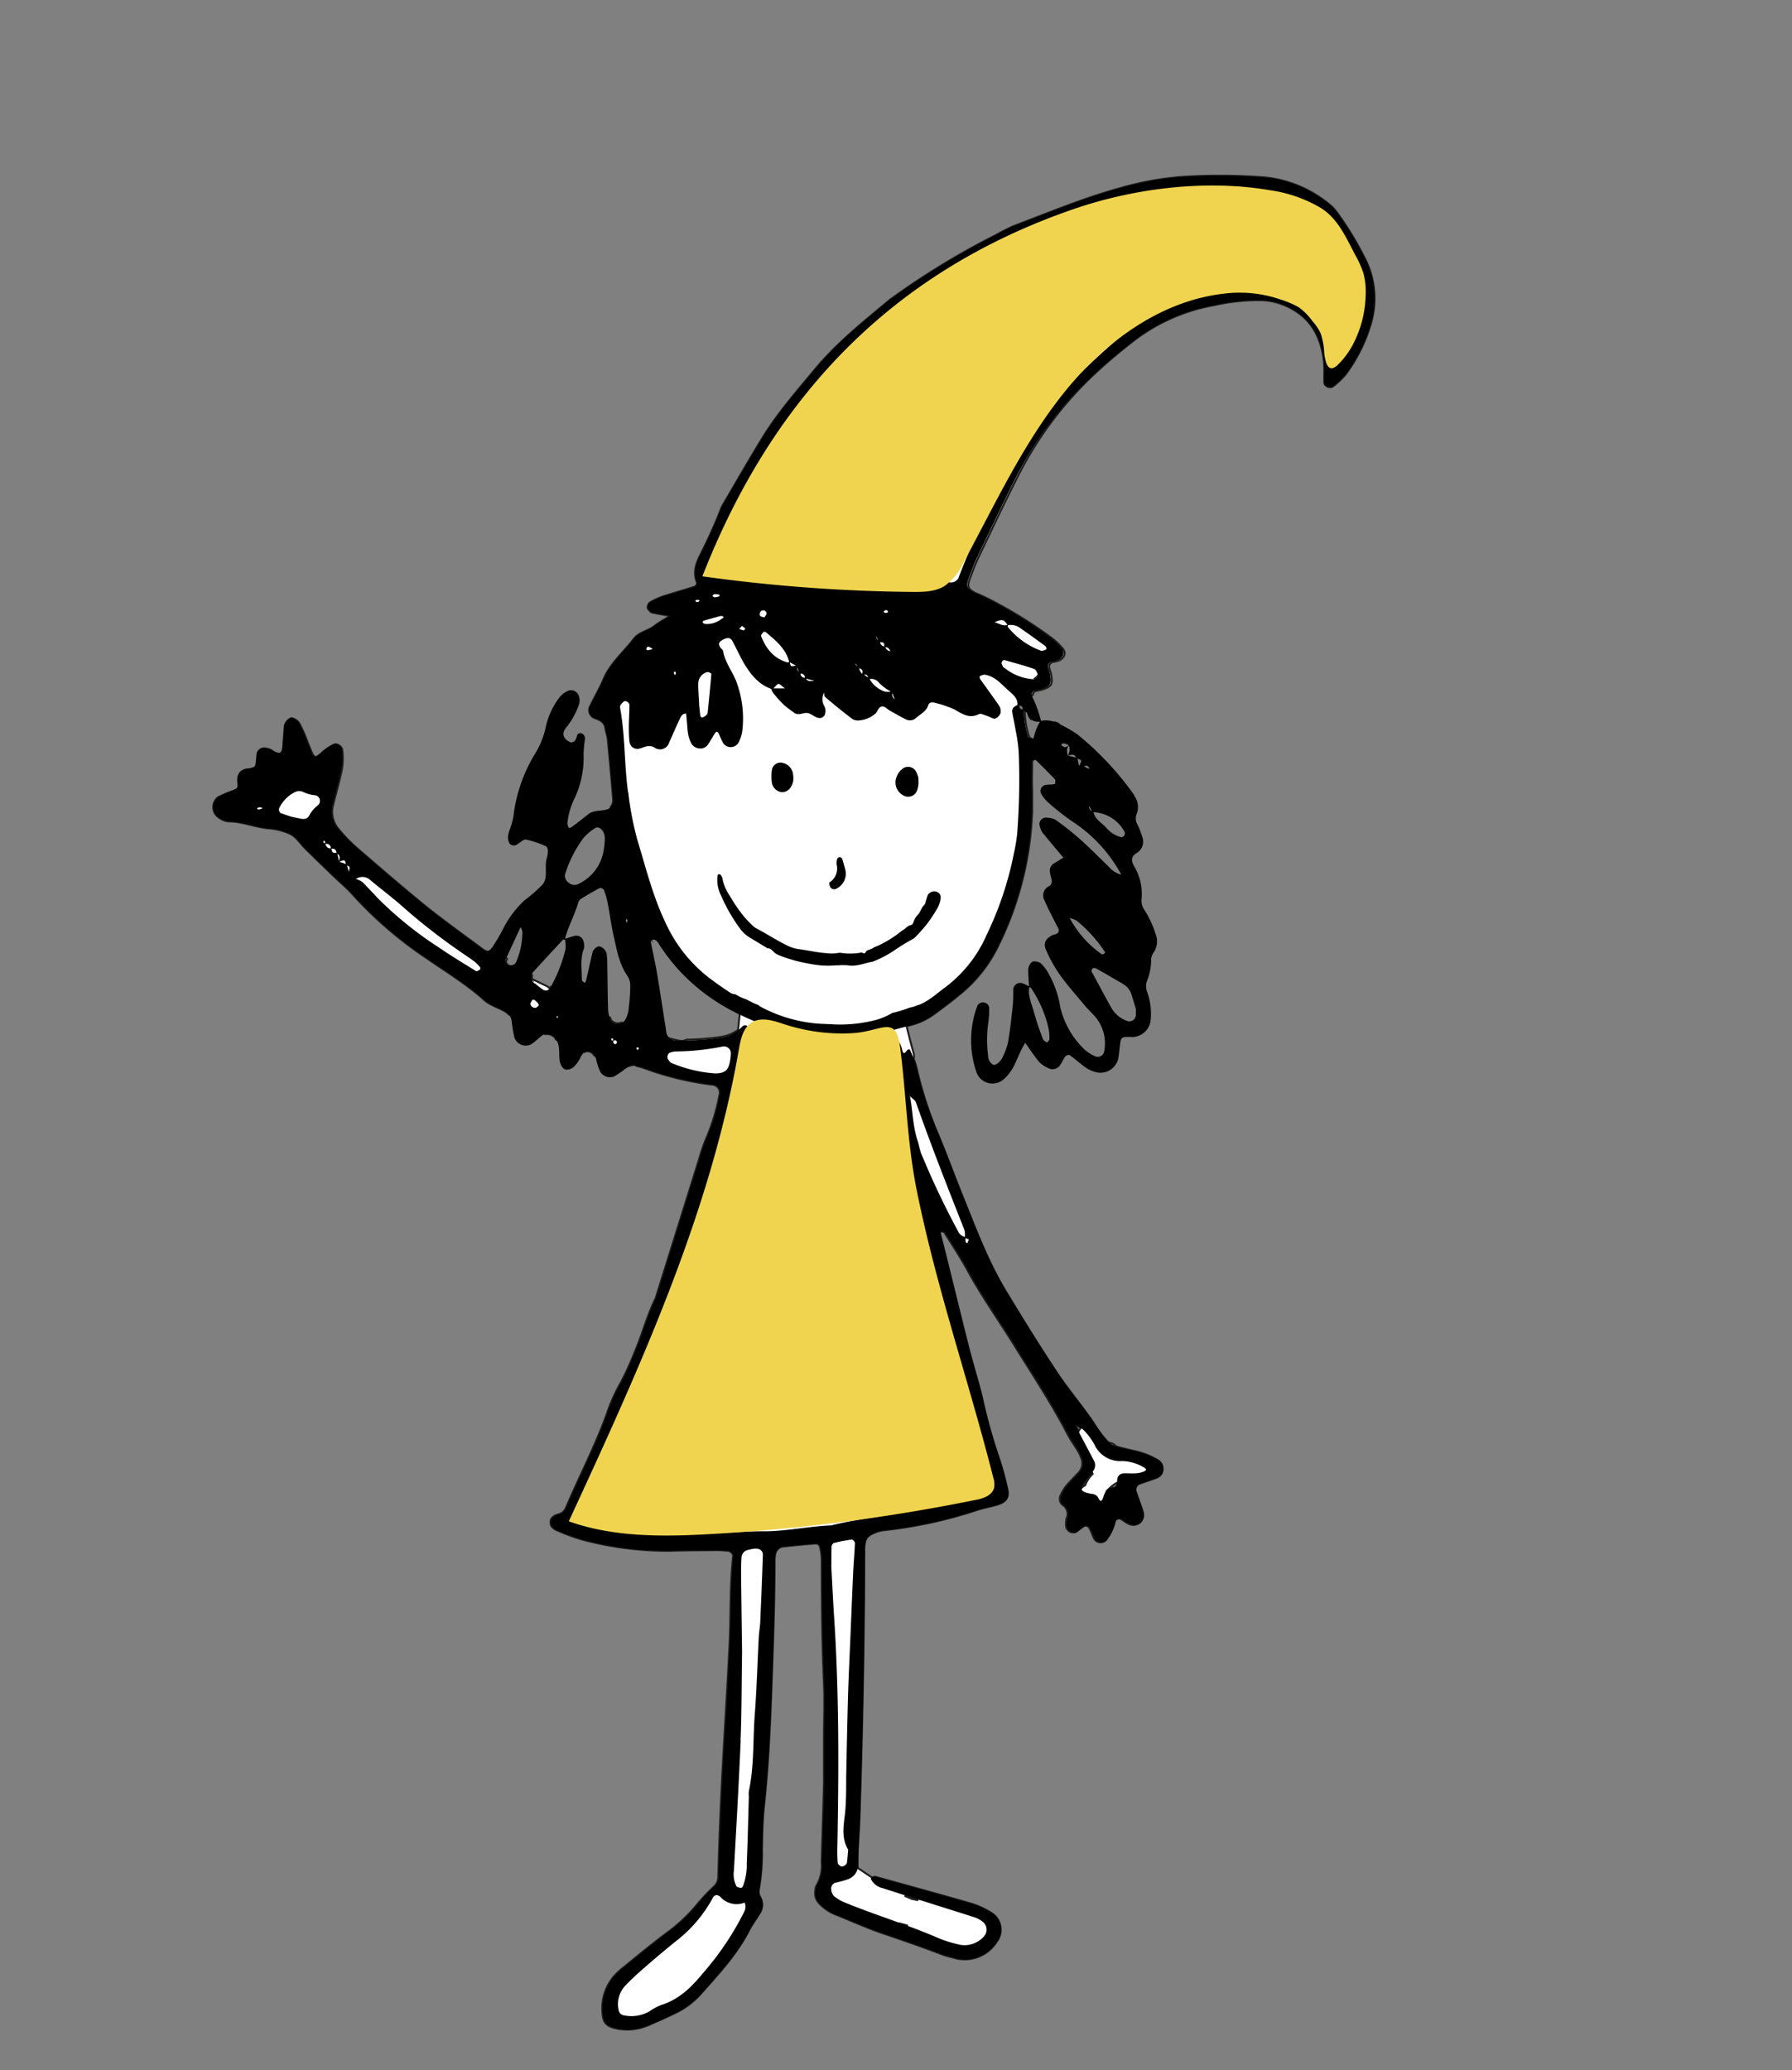 <svg xmlns="http://www.w3.org/2000/svg" viewBox="0 0 328.54 379.59"><rect x="0" y="0" width="328.54" height="379.59" fill="#808080" stroke="none"/><defs><style>.cls-1{isolation:isolate;}.cls-2{fill:#fff;stroke:#1d1d1b;stroke-miterlimit:10;stroke-width:0.35px;}.cls-3{fill:#f0d44f;mix-blend-mode:darken;}</style></defs><g class="cls-1"><g id="Capa_1" data-name="Capa 1"><path class="cls-2" d="M193.54,132.47a3.67,3.67,0,0,1,.57.27l-.17,1.1-.15,0C193.71,133.36,193.63,132.92,193.54,132.47Z"/><path class="cls-2" d="M40.12,149.89a3.67,3.67,0,0,0,1.76.72c2.48,0,4.77,1,7.2,1.26a11.57,11.57,0,0,1,4.22,1.07c1.09.58,1.83,1.8,2.75,2.71,1.62,1.6,3.26,3.18,4.9,4.76,1.28,1.25,2.68,2.39,3.85,3.73a73.12,73.12,0,0,0,13.68,11.71c3.47,2.41,7.09,4.6,10.25,7.44,1.06,1,2.55,1.39,3.82,2.12a2.7,2.7,0,0,1,.69.55c2.28,1.18,4.54,2.44,6.83,3.65a1.89,1.89,0,0,1,1.83.87l0,.09a55.4,55.4,0,0,0,5.24,2.33,1.14,1.14,0,0,1,.89-.1,1.38,1.38,0,0,1,.92.73,28,28,0,0,0,6.38,1.27,2,2,0,0,1,1.39.67c.18,0,.36.06.55.11.47.13.92.3,1.39.46a55.11,55.11,0,0,0,11.83,2.82,1.48,1.48,0,0,1,1.39,2,37.64,37.64,0,0,1-2.23,7.46,31.88,31.88,0,0,0-1.45,4.12q-4,12.8-8,25.6c-1.59,3.22-2.47,6.7-3.89,10a54.42,54.42,0,0,1-2.42,5.32,32.11,32.11,0,0,0-2.44,5.3c-2.14,6.15-5.2,11.9-7.73,17.89a2.08,2.08,0,0,1-1.45,1.14,2.17,2.17,0,0,0-1.19.76,1.55,1.55,0,0,0,0,1.33,2.33,2.33,0,0,0,1.14.84,34.9,34.9,0,0,0,4.58,1.67,60.07,60.07,0,0,0,15.9,2.05c2.93-.09,5.85-.09,8.78-.12.65,0,1.29.07,1.94.11.46,0,1,.53,1,.87-.62,5.34-.4,10.72-.66,16.08-.39,7.95-.9,15.91-1.33,23.86-.19,3.41-.32,6.83-.46,10.24-.12,2.92-.21,5.85-.29,8.78a2.39,2.39,0,0,1-.75,1.71,36,36,0,0,0-3,3.17,30.1,30.1,0,0,1-5.65,5.34c-2.6,1.95-5.1,4-7.63,6.07-.39.31-.77.61-1.12.94a9,9,0,0,0-3.1,7.38c.1,2.18.73,2.78,2.93,3.22a9.78,9.78,0,0,0,5.73-.78c1.65-.7,3.27-1.44,4.88-2.21a14.83,14.83,0,0,0,4.61-3.55c3.24-3.65,6.58-7.22,8.81-11.64.52-1,1.22-1.92,1.81-2.9a2.85,2.85,0,0,0,.1-3.2,2.08,2.08,0,0,1-.14-1.38,38.67,38.67,0,0,0,.54-7.29c.05-2.6.09-5.21.36-7.79.91-8.42,1.22-16.87,1.51-25.32.23-6.66.46-13.33.44-20a7.87,7.87,0,0,1,.12-1,1.73,1.73,0,0,1,1.22-1.35c2.1-.22,4.2-.43,6.31-.59a.86.86,0,0,1,.65.52,10.76,10.76,0,0,1,.34,2.38c0,7.65.07,15.29.41,22.93.14,3.08,0,6.18,0,9.27,0,2.92,0,5.85,0,8.77-.11,4.87-.3,9.75-.42,14.62a7,7,0,0,1-.93,4.2,2.17,2.17,0,0,0-.23.94,2.67,2.67,0,0,0,.62,2.26,8.16,8.16,0,0,0,3.19,2.18c2.87,1.15,5.69,2.43,8.61,3.42,3.69,1.26,7.37,2.52,11,3.92.61.23,1.25.36,1.88.53a6.93,6.93,0,0,0,8-3,3.6,3.6,0,0,0-.95-5.15,15.19,15.19,0,0,0-3.5-1.67c-5.93-1.73-11.88-3.34-17.83-5a.94.94,0,0,0-.46.07l-.18.06-2.63-1.78a2.07,2.07,0,0,0,0-.5c-.05-2.93.26-5.84.35-8.76q.81-24.36.88-48.75a6.81,6.81,0,0,1,.18-1.92,2,2,0,0,1,.87-1.09,6.42,6.42,0,0,1,2.24-.84,82.6,82.6,0,0,0,17.1-3.66c1.22-.42,2.52-.64,3.77-1,1.92-.55,2.46-1.38,2-3.18a53.85,53.85,0,0,0-1.56-5.63,96.53,96.53,0,0,1-3-10.79c-.73-3-1.66-5.95-2.43-8.93-1.13-4.41-2.2-8.84-3.3-13.25-.66-2.68-1.32-5.36-2-8,0-.14.08-.31.13-.46.25.1.62.14.73.33,1.46,2.34,3,4.66,4.3,7.07,2.59,4.71,5.7,9.09,8.53,13.65,3.33,5.38,6.84,10.65,9.75,16.28.51,1,1.21,1.92,1.79,2.89a6.24,6.24,0,0,1,.63,1.3,2.51,2.51,0,0,1-.39,2.73c-.78.82-1.59,1.63-2.32,2.5a7,7,0,0,0-1,1.66,1.41,1.41,0,0,0,.3,1.78,2,2,0,0,1,.75,2.54,4.31,4.31,0,0,0-.07,1.44,1.32,1.32,0,0,0,1.81,1c.54-.35,1-.81,1.57-1.12a.89.89,0,0,1,.81.27c.4.69.64,1.48,1,2.18a1.38,1.38,0,0,0,2.09.19,8.44,8.44,0,0,0,1.66-3.48.79.79,0,0,1,1.2-.34c.43.23.79.57,1.23.77a1.9,1.9,0,0,0,2.25-.27,1.88,1.88,0,0,0,.45-1.81c-.37-1.24-.84-2.45-1.27-3.68a1.18,1.18,0,0,1,.69-1.56c1.07-.37,2.15-.72,3.2-1.12a1.64,1.64,0,0,0,1-1.56,1.78,1.78,0,0,0-.88-1.62,14.56,14.56,0,0,0-4.54-1.73c-1.48-.36-2.44-.57-3.16-.81a1.7,1.7,0,0,0-1.3-.66,17.49,17.49,0,0,1-2.73-3.57c-2.19-3.23-4.75-6.2-6.89-9.45-3.23-4.88-6.31-9.86-9.33-14.87-3.28-5.45-5.49-11.41-7.86-17.29-1.64-4.07-3.13-8.2-4.85-12.24A71.4,71.4,0,0,1,168,195.61a11.65,11.65,0,0,0-.49-1.48,2,2,0,0,0,0-1q-.7-2.49-1.29-5l.67-.17a12.38,12.38,0,0,0,4.39-2.06c1.83-1.35,3.67-2.71,5.38-4.19a25.78,25.78,0,0,0,6.44-8.49,60.4,60.4,0,0,0,6.14-24.44c0-.44,0-.87,0-1.31,0-.84,0-1.68,0-2.53-.07-1.78,0-3.56,0-5.34,0-.11.18-.28.31-.33a.85.85,0,0,1,0-.17c-.21-1.23-.35-2.47-.45-3.7-.18-.06-.35-.14-.4-.26a14.46,14.46,0,0,1-.82-4.88c.26.15.61.27.64.45a2.23,2.23,0,0,0,.29.78q-.07-1.24-.18-2.49a1.66,1.66,0,0,1,.74-1.62.77.77,0,0,1,.56-.68c.31-.08.64-.12.95-.21,2-.57,2.22-1.05,1.75-3.2a6.2,6.2,0,0,1-.28-.93.88.88,0,0,1,.79-1,6,6,0,0,0,.95-.23c1.11-.47,1.43-1.49.69-2.29a13.79,13.79,0,0,0-1.74-1.68,80.66,80.66,0,0,0-12-7.43c-.72-.37-1.47-.68-2.2-1-1.39-.7-1.59-1.22-1-2.72.46-1.22.89-2.45,1.45-3.62,2.39-5,4.74-10,7.24-14.92A66.85,66.85,0,0,1,200,69.17q3.34-3.18,6.95-6a34,34,0,0,1,15.77-7.24,37,37,0,0,1,8.7-.89,12.39,12.39,0,0,1,6,1.92c3.48,2.19,4.88,5.53,5.3,9.4.14,1.28,0,2.59.08,3.88,0,.24.35.55.6.66a1.11,1.11,0,0,0,.9,0,14,14,0,0,0,2.46-2.33A29.36,29.36,0,0,0,251.43,59,16.18,16.18,0,0,0,250.54,48a59.35,59.35,0,0,0-5.24-8.78,8.36,8.36,0,0,0-2-2.07,22,22,0,0,0-11.61-4.64,108.85,108.85,0,0,0-15.11-.07,56.45,56.45,0,0,0-11,2c-6.76,1.84-13.2,4.54-19.71,7A33.41,33.41,0,0,0,182.78,43a141.52,141.52,0,0,0-19.16,11.63c-.13.1-.28.18-.4.28-4.87,4.06-9.83,8-13.9,12.93-3.32,4-6.76,7.93-9.49,12.38-2.47,4-4.8,8.11-7.19,12.17a5.92,5.92,0,0,0-.44.87c-1.11,2.88-2.4,5.69-3.79,8.45-.81,1.58-1.4,3.29-.62,5.13a.81.81,0,0,1-.37.71c-2,.65-4,1.2-6,1.85a15,15,0,0,0-2.17,1c-.42.23-.66,1-.42,1.25s.41.58.67.64c1,.24,2.11.4,3.38.63-1.16.72-2.15,1.26-3,1.93-1.17.87-2.74,1.06-3.69,2.3-1.87,2.45-4.3,4.45-5.54,7.39-.69,1.64-1.61,3.18-2.38,4.79a1.57,1.57,0,0,0,.87,2.37c1,.35,1.73.77,1.87,1.91.07.65.35,1.27.41,1.91.36,3.72.69,7.44,1,11.17a1.84,1.84,0,0,1-.46,1.28c.44,1.91.86,3.82,1.32,5.72,1.53,6.32,3.2,12.69,6.17,18.5q0-.09.09-.09a1.38,1.38,0,0,1,.79.14,2.48,2.48,0,0,1,.61.75,35.17,35.17,0,0,0,14.69,12.84l-.32,3a7.11,7.11,0,0,1-3.44,1.33,48,48,0,0,1-6,.46,2,2,0,0,1-1.4.18,64.85,64.85,0,0,1-10.54-3.32,1.5,1.5,0,0,1-2-.66l-.06-.23A95.48,95.48,0,0,1,101,181s0,.09-.08.14a.45.45,0,0,1-.1.14,1.89,1.89,0,0,0-.69-.53l-2.56-1.24a1.48,1.48,0,0,1,0-.69c-1-.66-2-1.34-3-2a1.22,1.22,0,0,1-1.07.29c-.44-.06-.86-.65-.69-1l.15-.32c-.92-.59-1.83-1.21-2.72-1.86-.4.65-.93.72-1.63.2-3.39-2.52-6.85-5-10.13-7.6-4.3-3.48-8.48-7.1-12.66-10.71a29.34,29.34,0,0,1-3.75-3.81,4.79,4.79,0,0,1-1.07-4.1c.44-1.9,1-3.78,1.43-5.68a11.74,11.74,0,0,0,.31-4.83c-.09-.54-1-1.14-1.49-.88a9.61,9.61,0,0,0-2,1.3c-1.48,1.37-1.61,1.37-2.4-.6-.36-.91-.7-1.82-1.07-2.72-.26-.6-.55-1.18-.84-1.76a2.18,2.18,0,0,0-1.52-1.07,2.12,2.12,0,0,0-1.21,1.4c-.11,1.29-.19,2.59-.3,3.88s-.57,1.45-1.54,1c-.29-.13-.53-.38-.83-.5a4.17,4.17,0,0,0-.94-.23,1.27,1.27,0,0,0-1.4,1c-.09.48-.08,1-.14,1.45-.11,1-.2,1.08-1.06,1.3-.32.07-.66.06-1,.15-1,.31-1.43,1-1.34,2.22s.09,1.27-.9,1.68A21,21,0,0,0,40,146.17,2.28,2.28,0,0,0,40.12,149.89Zm149.52-25.42a3.44,3.44,0,0,0,.71-.66C190.43,124.08,190,124.37,189.64,124.47Zm-2.9,4.79c.68-.08.93.28.91.91C187,130.26,186.74,129.87,186.74,129.26Zm16.61,143.68c.16-.15.3-.3.36-.34a7.13,7.13,0,0,1,1.16-.78c0,.51-.14.92-.86,1A1.73,1.73,0,0,0,203.35,272.94Zm-4.07-1.76c.31-.4.65-.77.95-1.17l.09.25a5.29,5.29,0,0,0-1.36,2.07,1.78,1.78,0,0,0-.59.41A3.88,3.88,0,0,1,199.28,271.18Zm-2.18-10c.35.21.75.38,1.1.59a2.29,2.29,0,0,0-.45.62Zm-30,86.95-1.27-.54,2.55.81C168,348.33,167.52,348.24,167.1,348.14Zm-2.3,4.49,1.5.4v.15Z"/><path d="M40.12,149.89a3.67,3.67,0,0,0,1.76.72c2.48,0,4.77,1,7.2,1.26a11.57,11.57,0,0,1,4.22,1.07c1.09.58,1.83,1.8,2.75,2.71,1.62,1.6,3.26,3.18,4.9,4.76,1.28,1.25,2.68,2.39,3.85,3.73a73.12,73.12,0,0,0,13.68,11.71c3.47,2.41,7.09,4.6,10.25,7.44,1.06,1,2.55,1.39,3.82,2.12a2.44,2.44,0,0,1,1.28,1.94,23.07,23.07,0,0,0,.48,2.88,2.19,2.19,0,0,0,3.19,1.17c.67-.45,1.24-1.05,1.88-1.54a1.86,1.86,0,0,1,2.52.62,4.06,4.06,0,0,1,.54,1.34c.12.8.07,1.62.14,2.43.08,1,.67,1.86,1.27,1.87a2,2,0,0,0,1.65-.83,5.67,5.67,0,0,0,.82-1.2c.36-.78.79-1.53,1.76-1.29s1.12,1.06,1.32,1.87a9.83,9.83,0,0,0,.64,1.82,2.07,2.07,0,0,0,2.53.88,14.2,14.2,0,0,0,2-1.35,2.87,2.87,0,0,1,2.76-.44c.47.13.92.3,1.39.46a55.11,55.11,0,0,0,11.83,2.82,1.48,1.48,0,0,1,1.39,2,37.84,37.84,0,0,1-2.23,7.46,31.88,31.88,0,0,0-1.45,4.12q-4,12.8-8,25.6c-1.59,3.22-2.47,6.7-3.89,10a54.42,54.42,0,0,1-2.42,5.32,32.11,32.11,0,0,0-2.44,5.3c-2.14,6.15-5.2,11.9-7.73,17.89a2.08,2.08,0,0,1-1.45,1.14,2.17,2.17,0,0,0-1.19.76,1.55,1.55,0,0,0,0,1.33,2.33,2.33,0,0,0,1.14.84,34.9,34.9,0,0,0,4.58,1.67,60.07,60.07,0,0,0,15.9,2.05c2.93-.09,5.85-.09,8.78-.12.65,0,1.29.07,1.94.11.46,0,1,.53,1,.87-.62,5.34-.4,10.72-.66,16.08-.39,7.95-.9,15.91-1.33,23.86-.19,3.41-.32,6.83-.46,10.24-.12,2.93-.21,5.85-.29,8.78a2.39,2.39,0,0,1-.75,1.71,36,36,0,0,0-3,3.17,30.1,30.1,0,0,1-5.65,5.34c-2.6,1.95-5.1,4-7.63,6.07-.38.31-.77.61-1.12.94a9,9,0,0,0-3.1,7.38c.1,2.18.73,2.78,2.93,3.22a9.78,9.78,0,0,0,5.73-.78q2.46-1,4.88-2.21a14.83,14.83,0,0,0,4.61-3.55c3.24-3.65,6.58-7.22,8.81-11.64.52-1,1.22-1.92,1.81-2.9a2.85,2.85,0,0,0,.1-3.2,2.08,2.08,0,0,1-.14-1.38,38.67,38.67,0,0,0,.54-7.29c.05-2.6.09-5.21.36-7.79.91-8.42,1.22-16.87,1.51-25.32.23-6.66.46-13.33.44-20a7.87,7.87,0,0,1,.12-1,1.73,1.73,0,0,1,1.22-1.35c2.1-.22,4.2-.43,6.31-.59a.86.86,0,0,1,.65.52,10.76,10.76,0,0,1,.34,2.38c0,7.65.07,15.29.41,22.93.14,3.08,0,6.18,0,9.27,0,2.92,0,5.85,0,8.77-.11,4.87-.3,9.75-.42,14.62a7,7,0,0,1-.93,4.2,2.17,2.17,0,0,0-.23.94,2.67,2.67,0,0,0,.62,2.26,8.16,8.16,0,0,0,3.19,2.18c2.87,1.15,5.69,2.43,8.61,3.42,3.69,1.26,7.37,2.52,11,3.92.61.23,1.25.36,1.88.53a6.93,6.93,0,0,0,8-3,3.6,3.6,0,0,0-.95-5.15,15.19,15.19,0,0,0-3.5-1.67c-5.93-1.73-11.88-3.34-17.83-5a.94.94,0,0,0-.46.07c-.16.05-.37.1-.43.21s.1.29.17.43a3.17,3.17,0,0,0,2,1.37c3.7,1.2,7.42,2.37,11.13,3.54,2,.64,4,1.25,6,1.91a5.65,5.65,0,0,1,1.24.74,1.84,1.84,0,0,1,.23,2.6,4.71,4.71,0,0,1-4.86,1.49,23.57,23.57,0,0,1-3.25-1c-5.66-2.49-11.59-4.26-17.3-6.59a8.32,8.32,0,0,1-2.11-1.21,2,2,0,0,1-.53-1.29,1.1,1.1,0,0,1,.7-1.16,22.23,22.23,0,0,0,2.33-.65,2.82,2.82,0,0,0,1.92-2.6c-.05-2.93.26-5.84.35-8.76q.81-24.36.88-48.75a6.81,6.81,0,0,1,.18-1.92,2,2,0,0,1,.87-1.09,6.42,6.42,0,0,1,2.24-.84,82.6,82.6,0,0,0,17.1-3.66c1.22-.42,2.52-.64,3.77-1,1.92-.55,2.46-1.38,2-3.18a53.85,53.85,0,0,0-1.56-5.63,96.53,96.53,0,0,1-3-10.79c-.73-3-1.66-5.95-2.43-8.93-1.13-4.41-2.2-8.84-3.3-13.25-.66-2.68-1.32-5.36-2-8,0-.14.08-.31.13-.46.25.1.62.14.73.33,1.46,2.34,3,4.66,4.3,7.07,2.59,4.71,5.7,9.09,8.53,13.65,3.33,5.37,6.84,10.65,9.75,16.28.51,1,1.21,1.92,1.79,2.89a6.24,6.24,0,0,1,.63,1.3,2.51,2.51,0,0,1-.39,2.73c-.78.82-1.59,1.63-2.32,2.5a7,7,0,0,0-1,1.66,1.41,1.41,0,0,0,.3,1.78,2,2,0,0,1,.75,2.54,4.31,4.31,0,0,0-.07,1.44,1.32,1.32,0,0,0,1.81,1c.54-.35,1-.81,1.57-1.12a.89.89,0,0,1,.81.27c.4.69.64,1.48,1,2.18a1.38,1.38,0,0,0,2.09.19,8.32,8.32,0,0,0,1.66-3.48.79.79,0,0,1,1.2-.34c.42.23.79.57,1.23.77a1.9,1.9,0,0,0,2.25-.27,1.88,1.88,0,0,0,.45-1.81c-.37-1.24-.84-2.45-1.27-3.67a1.19,1.19,0,0,1,.69-1.57c1.07-.37,2.15-.72,3.2-1.12a1.64,1.64,0,0,0,1-1.56,1.78,1.78,0,0,0-.88-1.62,14.56,14.56,0,0,0-4.54-1.73c-4.8-1.18-4.23-.71-7.19-5.05-2.19-3.22-4.75-6.19-6.89-9.44-3.23-4.88-6.31-9.86-9.33-14.87-3.28-5.45-5.5-11.41-7.86-17.29-1.64-4.07-3.13-8.2-4.85-12.24A71.4,71.4,0,0,1,168,195.61a24.71,24.71,0,0,0-1.18-3.17.54.54,0,0,0-.36,0c-.37.22-.75,1.33-1.08,0a4.49,4.49,0,0,0-.51-1.35,1,1,0,0,0-.79-.39,1,1,0,0,0-.67.56,3.2,3.2,0,0,0-.17,1c-.23,1.42.52,2.91-.31,4.29-1.23.39-2.45.81-3.69,1.18-2.33.7-4.68,1.34-7,2.07a24.2,24.2,0,0,1-10.59,1c-1.77-.24-3.55-.4-5.32-.63-.55-.07-.92-.81-.81-1.45.45-2.72,1.11-5.39,1.8-8.06a7.23,7.23,0,0,0,.22-1.91c0-.23-.36-.48-.6-.67a.63.63,0,0,0-.47-.08.74.74,0,0,0-.4.23,6.61,6.61,0,0,1-4.25,2.08,49.41,49.41,0,0,1-7.78.47,1.83,1.83,0,0,1-1.91-1.8c-.57-3.53-1.09-7.07-1.68-10.59-.33-1.91-.77-3.8-1.14-5.71,0-.13.11-.42.18-.42a1.38,1.38,0,0,1,.79.14,2.67,2.67,0,0,1,.62.75c4.63,7.33,11.39,11.88,19.36,14.86a40.28,40.28,0,0,0,5.05,1.76,30.38,30.38,0,0,0,14,.25c2.53-.6,5-1.33,7.55-2a12.38,12.38,0,0,0,4.39-2.06c1.83-1.35,3.67-2.71,5.38-4.19a25.78,25.78,0,0,0,6.44-8.49A59.45,59.45,0,0,0,189.16,145c-.07-1.78,0-3.56,0-5.34,0-.11.18-.28.31-.33a.58.58,0,0,1,.47.06c1.16,1.14,2.31,2.28,3.43,3.45.15.16.11.53.09.8,0,.07-.27.16-.43.18-.48.05-1,0-1.44.11a1.18,1.18,0,0,0-.77,1.51,7.13,7.13,0,0,0,1.17,1.53,45.31,45.31,0,0,0,4.58,3.63,26.67,26.67,0,0,1,9,9.77,4.5,4.5,0,0,1-2.37-1.54c-1.74-1.67-3.43-3.4-5.23-5a50.79,50.79,0,0,0-4.55-3.58,4,4,0,0,0-1.84-.34,1.21,1.21,0,0,0-1,1.35,4.15,4.15,0,0,0,.51,1.34c1.26,1.58,2.58,3.11,3.87,4.65l-1.64,1a1.54,1.54,0,0,0-.83,1.61c.05.48.21.94.29,1.42a1,1,0,0,1-.47,1.21,1.85,1.85,0,0,0-.86,2.5c.76,1.78,1.7,3.49,2.56,5.23.23.46.08.84-.48,1.09-.15.06-.33,0-.47.11-1.35.6-1.8,1.51-1.34,2.61a25.1,25.1,0,0,0,3.15,5.46c1.27,1.68,2.68,3.26,4,4.86.63.74,1.35,1.41,2,2.16a7.59,7.59,0,0,1,1.54,6.4,1.22,1.22,0,0,1-1.5.82,7.68,7.68,0,0,1-2-1.24,15.57,15.57,0,0,1-4.53-7.88,18.08,18.08,0,0,0-2.55-6.79,9.67,9.67,0,0,0-.92-1.11c-.34-.39-1.5-.62-1.79-.28a2.31,2.31,0,0,0-.61,1.24c0,1.07.09,2.13.15,3.2a6.65,6.65,0,0,0-1.17-.57,1.27,1.27,0,0,0-1.72,1.12c0,1,0,2-.09,2.93-.24,2.26-.49,4.52-.87,6.76a12.16,12.16,0,0,1-1,2.73c-.38.88-1.35,1.59-1.76,1.36a1.89,1.89,0,0,1-.89-1.64,22,22,0,0,1,0-5.84,16.5,16.5,0,0,0,.19-2.9,1.05,1.05,0,0,0-.9-1,1.15,1.15,0,0,0-1.24.53,17.93,17.93,0,0,0-.13,12.4,3.11,3.11,0,0,0,4.88,1.18A8,8,0,0,0,186,195.2c.36-.73.68-1.47,1-2.2s.6-1.15.95-1.81c.91,1.26,1.69,2.46,2.59,3.55a5.28,5.28,0,0,0,1.6,1.07,1.67,1.67,0,0,0,2.17-.45c.37-.53.62-1.15,1-1.66.15-.19.65-.36.79-.26,1.05.76,2,1.63,3.07,2.38a5.82,5.82,0,0,0,1.77.76,3.35,3.35,0,0,0,4.08-2.5c.2-1.12.25-2.26.45-3.38a.89.89,0,0,1,.64-.56,9.92,9.92,0,0,1,1.44,0,3.47,3.47,0,0,0,3.43-3.43,11.7,11.7,0,0,0-.65-4.8,3.06,3.06,0,0,1-.11-1.88,10.62,10.62,0,0,0,.83-4.27,2.93,2.93,0,0,1,.58-1.31,3.7,3.7,0,0,0,.2-3.3,17.86,17.86,0,0,0-2.07-4.4,2.93,2.93,0,0,1-.48-1.81,9.81,9.81,0,0,0-1.34-6.09c-.52-.93-.69-1.76.46-2.45a2.43,2.43,0,0,0,1-3,13.75,13.75,0,0,0-.88-2.26,2.13,2.13,0,0,1-.14-1.87,3.5,3.5,0,0,0-.35-3.26,2.22,2.22,0,0,0-.23-.43,55.17,55.17,0,0,0-10.36-11,27.86,27.86,0,0,0-3.38-1.92,5,5,0,0,0-3.21-.5,22.35,22.35,0,0,0-1.58-4.39.76.76,0,0,1,.46-1.13c.31-.08.64-.12.95-.21,2-.57,2.22-1.05,1.75-3.2a6.58,6.58,0,0,1-.28-.93.88.88,0,0,1,.79-1,6,6,0,0,0,.95-.23c1.11-.47,1.43-1.49.69-2.29a13.79,13.79,0,0,0-1.74-1.68,80.66,80.66,0,0,0-12-7.43c-.72-.37-1.47-.68-2.2-1-1.39-.7-1.59-1.22-1-2.72.46-1.22.89-2.45,1.45-3.62,2.39-5,4.74-10,7.24-14.92A66.7,66.7,0,0,1,200,69.17q3.34-3.18,6.95-6a34,34,0,0,1,15.77-7.24,37,37,0,0,1,8.7-.89,12.39,12.39,0,0,1,6,1.92c3.48,2.19,4.88,5.53,5.3,9.4.14,1.28,0,2.59.08,3.88,0,.24.35.55.6.66a1.08,1.08,0,0,0,.9,0,14,14,0,0,0,2.46-2.33A29.36,29.36,0,0,0,251.43,59,16.18,16.18,0,0,0,250.54,48a59.35,59.35,0,0,0-5.24-8.78,8.36,8.36,0,0,0-2-2.07,22,22,0,0,0-11.61-4.64,108.85,108.85,0,0,0-15.11-.07,56.45,56.45,0,0,0-11,2c-6.76,1.84-13.2,4.54-19.71,7A33.41,33.41,0,0,0,182.78,43a141.52,141.52,0,0,0-19.16,11.63c-.13.1-.28.18-.4.28-4.87,4.06-9.83,8-13.9,12.93-3.32,4-6.76,7.93-9.49,12.38-2.47,4-4.8,8.11-7.19,12.17a5.92,5.92,0,0,0-.44.87c-1.11,2.88-2.4,5.69-3.79,8.45-.81,1.58-1.4,3.29-.62,5.13a.81.81,0,0,1-.37.71c-2,.65-4,1.2-6,1.85a15,15,0,0,0-2.17,1c-.42.23-.66,1-.42,1.25s.41.58.67.64c1,.24,2.11.4,3.38.63-1.16.72-2.15,1.26-3,1.93-1.17.87-2.74,1.06-3.69,2.3-1.87,2.45-4.3,4.45-5.54,7.39-.69,1.64-1.61,3.18-2.38,4.79a1.57,1.57,0,0,0,.87,2.37c1,.35,1.72.77,1.87,1.91.07.65.35,1.27.41,1.91.36,3.72.69,7.44,1,11.17a1.8,1.8,0,0,1-.86,1.61c-1.2.51-2.62.12-3.73,1s-2,1.59-3.07,2.37a1.17,1.17,0,0,1-.44.15,1.89,1.89,0,0,1-.3-.87,13.66,13.66,0,0,1,1.35-4.65,17.4,17.4,0,0,0,1.62-8,23.53,23.53,0,0,1,.27-2.89,1,1,0,0,0-.82-1,.64.64,0,0,0-.68.57,1.94,1.94,0,0,1-.4.87.93.93,0,0,1-.81.24c-1.32-.64-1.61-1.57-.78-2.65a13.87,13.87,0,0,0,2.36-4.23,2.45,2.45,0,0,0-.12-1.88,1.53,1.53,0,0,0-1.64-.75,3.91,3.91,0,0,0-1.91,1.44,13.59,13.59,0,0,0-2.4,5.29,15.38,15.38,0,0,1-2,4.94,28.48,28.48,0,0,0-3.93,11.41,13.86,13.86,0,0,1-.63,2.33,5.58,5.58,0,0,0-.37,1.4,2.21,2.21,0,0,0,.36,1.35,1.05,1.05,0,0,0,1.32.08c.56-.31,1.18-1,1.67-.88a18.59,18.59,0,0,1,3.6,1.21c.21.09.37.54.37.82a5,5,0,0,1-.22,1.44c-.46,1.56.3,3.4-.73,4.74a29.69,29.69,0,0,1-3.29,2.89,18.15,18.15,0,0,0-4.06,5.44,35.51,35.51,0,0,1-2,3.36c-.4.65-.93.72-1.63.2-3.39-2.52-6.85-5-10.13-7.6-4.3-3.48-8.48-7.1-12.66-10.71a29.34,29.34,0,0,1-3.75-3.81,4.75,4.75,0,0,1-1.06-4.1c.43-1.9,1-3.78,1.42-5.68a11.74,11.74,0,0,0,.31-4.83c-.09-.54-1-1.14-1.49-.88a9.61,9.61,0,0,0-2,1.3c-1.48,1.37-1.61,1.37-2.4-.6-.36-.91-.7-1.82-1.07-2.72-.26-.6-.55-1.18-.84-1.76a2.18,2.18,0,0,0-1.52-1.07,2.12,2.12,0,0,0-1.21,1.4c-.11,1.29-.19,2.59-.3,3.88s-.57,1.45-1.54,1c-.29-.13-.53-.38-.83-.5a4.17,4.17,0,0,0-.94-.23,1.27,1.27,0,0,0-1.4,1c-.09.48-.08,1-.14,1.45-.11,1-.2,1.08-1.06,1.3-.32.07-.66.06-1,.15-1,.31-1.43,1-1.34,2.22s.09,1.27-.9,1.68A21,21,0,0,0,40,146.17,2.28,2.28,0,0,0,40.12,149.89ZM192.4,190.52c0,.22-.28.43-.43.64-.25-.19-.64-.34-.73-.59a49.09,49.09,0,0,1-1.68-5c-.38-1.49-1.16-2.94-.85-4.56.13,0,.28.08.33.16a21.86,21.86,0,0,1,3.21,7.45A9.46,9.46,0,0,1,192.4,190.52Zm10-15.65c-.11.07-.34.14-.43.08a19.16,19.16,0,0,1-5.85-6.62,4.29,4.29,0,0,1,1.3.5,25.23,25.23,0,0,1,5.15,5.71C202.63,174.59,202.53,174.81,202.43,174.87Zm3.48,5.54a3.25,3.25,0,0,1,1.52,1.82c.35,1.07.67,2.15.85,2.75,0,.68,0,.84,0,1a1.2,1.2,0,0,1-1.6,1.21,5.36,5.36,0,0,1-2.92-2.45c-1.19-2.11-2.32-4.26-3.48-6.39-.2-.36-.19-.64.18-.83a.56.56,0,0,1,.44,0C202.58,178.46,204.24,179.45,205.91,180.41Zm-5.44-31.51a6.89,6.89,0,0,1,5.71,3.57.72.72,0,0,1,.07.48.77.77,0,0,1-.24.38.56.56,0,0,1-.38.18,5.33,5.33,0,0,1-2.82-1.79C202,150.86,200.76,150.24,200.47,148.9Zm-.81-1.2.57,1A.89.89,0,0,1,199.66,147.7Zm-.88-7.16a.68.68,0,0,1,.47-.15c.22,0,.38.32.57.5a1.13,1.13,0,0,1-.32,0,4,4,0,0,1-.42-.2A2,2,0,0,1,198.78,140.54Zm-1.25-1.46c.86.28.86.33.48,1.1a.91.91,0,0,1-.17.23C197.74,140,197.63,139.52,197.53,139.08Zm-1.55-2.4a1.92,1.92,0,0,1-.2,1.84c1.11-.22,1.19-.23,1.54.38l-1.56-.36C195.65,137.88,195.42,137.21,196,136.68Zm-1.27-.29a.64.64,0,0,1,.43-.08,3.06,3.06,0,0,1,.83.33v0a1.76,1.76,0,0,1-.63.36c-.22,0-.49-.19-.71-.33A.35.35,0,0,1,194.71,136.39Zm2.39,124.8a6.62,6.62,0,0,1,1.59,1,11.72,11.72,0,0,1,2,2.69,5.19,5.19,0,0,0,5.1,3,8.22,8.22,0,0,1,4.11,1.26c.12.07.28.28.25.34a.7.7,0,0,1-.37.3c-1.23.54-2.53.3-3.81.35a1.24,1.24,0,0,0-1.12,1.32c0,.69,0,1.3-.88,1.35-1.26.07-1.42,1.06-1.78,2-.28.71-.6.25-.81-.17a1.29,1.29,0,0,0-1.12-.72c-2.29-.37-2.46-.87-1-2.69a18.91,18.91,0,0,0,1.19-1.52,1.74,1.74,0,0,0,.18-1.82Zm-34.37-55.1a31.11,31.11,0,0,1-4.67,1.32c-2.85.64-5.72,1.24-8.6,1.76a19.81,19.81,0,0,1-5.57.32,30.55,30.55,0,0,1-3.66-.22c-2.07-.34-4.13-.81-6.19-1.28a1.67,1.67,0,0,1-1-2c1.2-4.11,1-3.74,5-3.52,1,.06,1.92.36,2.88.51a20.86,20.86,0,0,0,8.21-.27,79,79,0,0,0,10.19-3.26c.9-.35,1.82-.67,2.74-.95a1.47,1.47,0,0,1,1.88,1.06c.17,1.28.31,2.57.43,3.87C164.51,205.21,163.91,205.63,162.73,206.09ZM177,227l.63.24-.3.73c-.1-.09-.29-.18-.3-.29A3.83,3.83,0,0,1,177,227Zm-8-15.21c-.37-.87-.51-1.85-.81-2.76-.84-2.62-.87-5.38-1.35-8.06l.06-.09c0,.06,0,.12,0,.17.33.34.82.62,1,1,2.78,7.89,5.84,15.68,8.91,23.45a3.72,3.72,0,0,1,.09,1.3,1.86,1.86,0,0,1-1.29-1.13A148.3,148.3,0,0,1,169,211.75Zm-16.57,71.86c0-.27.26-.7.47-.75a26.66,26.66,0,0,1,3.3-.63c.16,0,.55.44.54.66-.07,1.79-.24,3.56-.32,5.35-.19,4.05-.35,8.1-.52,12.16-.15,3.56-.33,7.12-.43,10.68-.14,4.87-.23,9.74-.33,14.61,0,2.11,0,4.22-.17,6.31-.24,2.42-.84,4.81.53,7.09-.07.8-.12,1.6-.23,2.39-.06.42-.84.85-1.13.65s-.55-.41-.56-.64a28.26,28.26,0,0,1-.06-2.91c.26-14.12.33-28.24-.61-42.34-.2-3.08-.34-6.15-.5-9.12C152.44,285.88,152.41,284.74,152.46,283.61Zm-15.9,65.21a2,2,0,0,1-.1,1.68,53.28,53.28,0,0,1-7.57,11.26c-2.11,2.57-4.36,4.77-7.59,5.8a9.58,9.58,0,0,0-2.14,1.14,6.64,6.64,0,0,1-4.69.78,1.1,1.1,0,0,1-1-.89,4.92,4.92,0,0,1,1.17-4.53c1.11-1.17,2.31-2.27,3.53-3.33,1.83-1.6,3.7-3.16,5.58-4.7a25.13,25.13,0,0,0,6.91-8c.35-.71.9-.81,1.5-.21A4,4,0,0,0,136.56,348.82Zm-.76-29.77c.21-4.86.18-9.74.28-16.19-.05-3.63-.12-8.83-.18-14,0-1.14,0-2.27.08-3.41a1.49,1.49,0,0,1,1.22-1.32,7.66,7.66,0,0,1,1-.21c1-.15,1.72.3,1.69,1.16q-.19,5.85-.46,11.68c0,1.14-.23,2.26-.29,3.4-.25,4.71-.37,9.42-.73,14.12s-.09,9.44-1.09,14.09a5.22,5.22,0,0,0,0,1c-.12,4.06-.2,8.12-.38,12.17a10.86,10.86,0,0,1-.72,4.29c-.06.13-.27.29-.38.27-.28-.05-.68-.12-.8-.32a4.74,4.74,0,0,1-.46-2.83C135,335,135.45,327,135.8,319.05Zm-8.15-51a75.54,75.54,0,0,1,8.16,1.26,22,22,0,0,0,4.84.47c7.63-.18,15.26-.36,22.78-1.86,4-.79,8-1.44,11.89-2.54s4-.74,5,2.83c.28,1.11.57,2.21.85,3.31s.12,1.66-1.18,2.18a24.86,24.86,0,0,1-3.21,1.11c-2.05.5-4.15.78-6.18,1.34-6,1.62-12.17,2-18.16,3.49-4.22.16-8.37,1.12-12.62,1.08-2.27,0-4.55.14-6.82.22v0c-2.92.16-5.84.37-8.76.47a33.75,33.75,0,0,1-3.88-.21c-1.29-.1-2.58-.32-3.87-.36a50.06,50.06,0,0,1-8.17-1.33,4.57,4.57,0,0,1-.87-.41,1.18,1.18,0,0,1-.57-1.21q2.76-6.22,5.53-12.44a.73.73,0,0,1,.28-.38c.26-.13.63-.34.83-.24C118,266.9,122.77,267.58,127.65,268Zm-2-31.13a44.52,44.52,0,0,0,12.52,1.67c3.25,0,6.51.06,9.76,0A76.51,76.51,0,0,0,170,235.18a1.38,1.38,0,0,1,1.6.7,106.41,106.41,0,0,1,3.11,11.75c.08.35-.31.92-.63,1.22a4.09,4.09,0,0,1-1.3.6,25.83,25.83,0,0,1-6.67,1.29c-4.19.53-8.38,1.1-12.59,1.37a45.43,45.43,0,0,1-12.64-.6c-3.28.08-6.44-.74-9.61-1.42-1.9-.41-3.76-1-5.66-1.42a25.24,25.24,0,0,0-4.33-.45c-.3,0-.69.59-.88,1-.08.17.18.68.4.79a14.82,14.82,0,0,0,2.69,1.08c1.73.46,3.51.72,5.23,1.19,6.31,1.74,12.8,2.2,19.28,2.59a36,36,0,0,0,4.86-.19c2-.14,3.89-.34,5.83-.54a79.77,79.77,0,0,0,13.89-2.4,7.56,7.56,0,0,1,1.89-.42c.43,0,1.14.25,1.23.54a52.45,52.45,0,0,1,2.24,8.46c0,.32.14.64.18,1a1.56,1.56,0,0,1-.93,1.54c-1.57.42-3.13.88-4.71,1.2-3,.61-6.05,1.2-9.1,1.67s-6.11.91-9.19,1.14c-2.42.18-4.87,0-7.3,0-4.54,0-9.11.53-13.58-.69a7.78,7.78,0,0,0-1-.11c-3.07-.35-6.14-.67-9.21-1.07a22.1,22.1,0,0,1-8.28-2.65,1.18,1.18,0,0,1-.63-1.61c.8-2,1.57-3.93,2.5-5.81a57.52,57.52,0,0,0,3.83-8.95c.78-2.64,1.89-5.18,2.86-7.76C123.85,237.08,124.64,236.58,125.67,236.89ZM129,224.71c1,.21,1.89.46,2.84.67a45.2,45.2,0,0,0,8.15,1.37c4.53.11,9.09.4,13.58-.63.63-.14,1.29-.12,1.93-.22,3.69-.55,7.38-1.09,11.06-1.67,1.52-.24,2.11.05,2.49,1.5.51,1.88,1,3.77,1.42,5.66a1.81,1.81,0,0,1-1.27,2.25c-5.41,1.05-10.81,2.22-16.37,2.14-2.6,0-5.2,0-7.79,0a106.71,106.71,0,0,1-13.14-.27,19.6,19.6,0,0,1-5.66-1.31,1.44,1.44,0,0,1-.86-1.54c.59-2,1.17-4,1.76-6.07.09-.31.24-.6.36-.9A1.37,1.37,0,0,1,129,224.71Zm4.27-14.15c2.95,1,6.07,1,9.1,1.48a16.21,16.21,0,0,0,6.27-.28c5.19-1.18,10.39-2.34,15.51-3.83a.52.52,0,0,1,.74.44l2.61,11.84a4,4,0,0,1,.08.48,1.17,1.17,0,0,1-1.1,1.29c-3.68.58-7.4.87-11.08,1.4a71.42,71.42,0,0,1-10.69.72,38.1,38.1,0,0,1-12.43-1.44c-3.16-.91-4.13-.3-2.72-4.4.58-1.68.91-3.44,1.4-5.15a13.12,13.12,0,0,1,.72-1.79A1.34,1.34,0,0,1,133.31,210.56ZM122.81,193a5.13,5.13,0,0,1,.94-.22,45.45,45.45,0,0,0,8.7-.89,1.25,1.25,0,0,1,1.53,1.38,8.72,8.72,0,0,1-.28,1.91c-.35,1.17-.95,1.59-2.54,1.63a24.72,24.72,0,0,1-8.06-1.92c-.27-.11-.45-.44-.64-.68A.92.92,0,0,1,122.81,193Zm-11.92-39.23a15.6,15.6,0,0,1-.19,2,8.25,8.25,0,0,1-4.7,6.32,1.56,1.56,0,0,1-1.78-.29,1.48,1.48,0,0,1-.57-1.68,22.41,22.41,0,0,1,3.28-6.42,9.32,9.32,0,0,1,2.17-1.86C109.67,151.38,110.86,152.12,110.89,153.74ZM119.66,119c-.22.06-.44.13-.66.18-.46.12-.62-.06-.42-.47a.42.42,0,0,1,.41-.12A3.88,3.88,0,0,1,119.66,119Zm4.26,4.4a1,1,0,0,1-.15.39l-.24-.33c0-.13.1-.26.16-.4C123.77,123.16,123.9,123.27,123.92,123.39Zm4.35-13.3c-.08.08-.14.21-.23.24a.55.55,0,0,1-.4,0c-.26-.18-.17-.34.25-.36A1.16,1.16,0,0,1,128.27,110.09Zm1.39,13.13c.2-.07.77.23.76.33-.2,2.39-.44,4.79-.69,7.18a.87.87,0,0,1-.25.39,2.28,2.28,0,0,1-.39.28c-.38.24-.66.15-.71-.29-.12-1-.21-1.92-.2-1.88-.09-2-.19-2.94-.16-3.9A2.19,2.19,0,0,1,129.66,123.22Zm-.66-9.41c.58-.19,1.17-.35,1.76-.51v0c.46-.12.9-.26,1.36-.36a.61.61,0,0,1,.42.07c.26.18.09.26-.3.49a4.23,4.23,0,0,1-3.06.87.61.61,0,0,1-.36-.29C128.8,114.07,128.91,113.84,129,113.81Zm2.89-4.49a3.44,3.44,0,0,1-.9.19c-.12,0-.25-.17-.38-.27.12-.11.23-.3.35-.31a4,4,0,0,1,.91.09A.51.51,0,0,1,131.89,109.32ZM175.71,106a1.57,1.57,0,0,1-1.63.77c-1.39-.44-2.77-.92-4.17-1.35a13.74,13.74,0,0,0-7.2-.47c-3.47.78-7,1.52-10.5.06a5.34,5.34,0,0,0-1.93-.19,53.57,53.57,0,0,0-11.66.63,14.17,14.17,0,0,1-2.91.22,2,2,0,0,1-1.33-.41,1.46,1.46,0,0,0-2.11-.3,7.56,7.56,0,0,1-1.74.73c-.19,0-.72-.35-.7-.48a13.5,13.5,0,0,1,.72-2.76c.77-1.79,1.79-3.48,2.48-5.29a51.41,51.41,0,0,1,4.16-8.25c1-1.67,2-3.37,2.93-5.06a93.37,93.37,0,0,1,15.37-19.46c8-8,17.51-14,27.53-19.11a119.21,119.21,0,0,1,21.78-8.33,59.68,59.68,0,0,1,17.8-2.39c2,0,3.9-.06,5.85,0a26.07,26.07,0,0,1,10.76,2.79,11.45,11.45,0,0,1,4.38,3.78c1.29,1.88,2.55,3.78,3.67,5.76a14.66,14.66,0,0,1,2,5.45,16.5,16.5,0,0,1-2.82,12.05c-.09.13-.2.25-.29.38a.66.66,0,0,1-1.11-.21c-.49-1.19-.88-2.44-1.46-3.59C241.07,55.85,237,53,231.24,53a46.78,46.78,0,0,0-8.24.82,29.58,29.58,0,0,0-8.83,2.63c-2.7,1.43-5.55,2.62-8,4.62S198,68.33,194.77,71.65a58.3,58.3,0,0,0-10.41,15.23C181.32,93.17,178.19,99.42,175.71,106Zm-39.66,8.76.6.48c-.1.12-.22.36-.3.35a6.42,6.42,0,0,1-.84-.29Zm3.48,1.87c-.06-.17.23-.51.42-.73a.45.45,0,0,1,.45,0c1.8,1.53,3.67,3,4.29,5.46a.67.67,0,0,1-.34.09C141.84,120.73,140.42,118.91,139.53,116.6ZM142,126c.72-.78.72-.78,1.45-.14.15.13.3.23.46.35l-2.11,0A1.56,1.56,0,0,0,142,126Zm-2.68-13.15a.82.82,0,0,1,.17-.78.64.64,0,0,1,1.06.37c0,.25-.26.51-.41.77C139.88,113.13,139.49,113.09,139.34,112.88Zm6.59,9.18c-.89.22-1,.18-1.1-.6Zm.57,1.16a1.26,1.26,0,0,1-.38-.87Zm1.07,1.06a.75.75,0,0,1-.79-.73A.7.7,0,0,1,147.57,124.28Zm1.78.58v0h0c-.58,0-1.23.22-1.56-.41Zm7.88-2.7-.52-.43A.86.86,0,0,1,157.23,122.16Zm.84,1.38a1.58,1.58,0,0,1-.53-1C158.17,122.81,158.23,122.89,158.07,123.54Zm1.13.71-.8-.53C158.93,123.69,159,123.76,159.2,124.25Zm2.81-12c.07-.11.14-.27.24-.3a.49.49,0,0,1,.43,0c.26.26.15.46-.29.46C162.26,112.42,162.13,112.27,162,112.2Zm.12,6.3a.91.91,0,0,1-.76-.76C162.05,117.76,162.11,117.82,162.13,118.5Zm1.1.89a1.23,1.23,0,0,1-.91-.73C162.83,118.63,163.06,119,163.23,119.39Zm.06,7.38a2.08,2.08,0,0,1-1.48-.16,4.94,4.94,0,0,1-2.35-2.12A1.72,1.72,0,0,1,161,125,8,8,0,0,0,163.29,126.77Zm-2.68-10.22c.15.28.29.57.43.85A1.34,1.34,0,0,1,160.61,116.55Zm3,10.47c.15.39.29.79.44,1.19A1.17,1.17,0,0,1,163.62,127Zm21.07-12.47c-.84.29-1.54-.32-2.31-.45a3.47,3.47,0,0,1,.68-.31C183.9,113.58,184.11,113.68,184.69,114.55Zm.12.43c-.07-.07,0-.24,0-.38a2.86,2.86,0,0,1,2.19.49c1.57,1.07,3.1,2.2,4.63,3.31a.79.79,0,0,1,.24.4.33.33,0,0,1-.1.3c-.3.1-.64.27-.89.19A14.09,14.09,0,0,1,184.81,115Zm-.71,7.43c-.23-.16-.31-.53-.46-.8a1.13,1.13,0,0,1,.14-.39c.09-.11.28-.24.38-.22,1.84.52,3.68,1,5.49,1.64.33.12.54.73.7,1.16s-.53.71-1,.71A9.4,9.4,0,0,1,184.1,122.41Zm3.63,7.87c.26.14.61.27.64.45.22,1.22,1.06,1.51,2.1,1.59l.23,0a8.75,8.75,0,0,0-1.13,2.88.46.46,0,0,1-.36.25c-.24-.06-.58-.15-.66-.33A14.46,14.46,0,0,1,187.73,130.28Zm-.08-.11c-.7.09-.91-.3-.91-.9C187.41,129.19,187.66,129.55,187.65,130.17Zm-71,62.08c.09-.1.16-.26.25-.26s.19.14.29.22c-.09.09-.16.25-.25.25S116.75,192.32,116.65,192.25Zm-1.47-47c-.72-5.16-.51-10.39-1.47-15.52a.69.69,0,0,1,.08-.47,2.72,2.72,0,0,1,.64-.67c.34-.23,1,.23,1,.66,0,1.29-.1,2.59-.11,3.88,0,1,0,1.95.13,2.92a1.44,1.44,0,0,0,1.79,1.19c.91-.22,1.66-.8,2.75-.22a1.74,1.74,0,0,0,2.72-.9c.67-1.48,1.31-3,2-4.43.2-.41.45-.9,1.12-.88.06.63.11,1.27.17,1.92s.09,1.3.21,1.94a5.58,5.58,0,0,0,.45,1.38,1.86,1.86,0,0,0,1.47,1.14,1.7,1.7,0,0,0,1.7-.69c.44-.68.84-1.39,1.27-2.07.24-.39.5-.37.71.06a17.41,17.41,0,0,0,.81,1.75,1.67,1.67,0,0,0,2.83-.13,8.19,8.19,0,0,0,.63-1.82,19.08,19.08,0,0,0-.81-8.65c-.64-2.17-2.24-3.94-2.66-6.23,0-.28-.4-.5-.56-.78-.37-.66-.21-1,.63-1.42s1.33-.26,1.66.36c.69,1.29,1.3,2.62,2,3.88,1.24,2.08,2.69,4,5.1,4.84a2.48,2.48,0,0,0,.36.77,24.28,24.28,0,0,0,1.92,2.13c.58.54,1.26,1,1.89,1.46.89.69,1.85-.22,2.74.13.45.17.84.48,1.28.67a1.58,1.58,0,0,0,.89.17,1.12,1.12,0,0,0,.7-.53,1.94,1.94,0,0,0-.16-1.82,2.45,2.45,0,0,1,.06-2.28c.06.3,0,.68.24.83,1.59,1.35,3.21,2.68,4.88,3.94a1.88,1.88,0,0,0,1.37.3,5,5,0,0,0,3-1.33c.3-.36.47-.94.84-1.13.67-.34,1.13.33,1.65.63,1,.56,2,1.14,3,1.64a1.62,1.62,0,0,0,1.82-.21c.81-.75,1.93-1.19,2.3-2.41.15-.49.7-.57,1.2-.41a19,19,0,0,1,3.64,1.24c1.43.83,2.71,1.71,4.45.83.33-.16.92.15,1.37.29s.89.4,1.35.54,1.32-.78,1.26-1.25a2,2,0,0,0-.17-.93c-.8-1.21-1.66-2.38-2.5-3.56-.37-.52-.75-1-1.11-1.57-.08-.12-.11-.41-.07-.43a1.75,1.75,0,0,1,.85-.32c1.92.23,3.07,1.7,4.38,2.86.79.71,1.78,1.4,1.7,2.7-.6.25-1.07.62-.95,1.37.19,1.12.45,2.23.63,3.35a29.71,29.71,0,0,1,.54,3.85,129.13,129.13,0,0,1-.28,15.11,31.63,31.63,0,0,1-.56,3.35,61.91,61.91,0,0,1-5.07,15.2,24,24,0,0,1-7.46,9.46c-1.57,1.13-3,2.53-4.83,3.25a1.7,1.7,0,0,1-.37.1,4.53,4.53,0,0,1-1.41.44,23.44,23.44,0,0,1-3.25,1,2.09,2.09,0,0,1-.34.21,12.61,12.61,0,0,1-2.69,1.08,26.39,26.39,0,0,1-7.1.81c-1.58-.08-2.55-.11-3.52-.17a26.78,26.78,0,0,1-10.59-3.17.61.61,0,0,1-.19-.2,19,19,0,0,1-2.29-1.08,8.83,8.83,0,0,1-2-.93,1.7,1.7,0,0,1-.92-.28c-1.23-.78-2.42-1.64-3.59-2.5A26.91,26.91,0,0,1,121.93,169c-2.31-4.88-3.57-10.08-5.13-15.19A57,57,0,0,1,115.18,145.23Zm-.11,23.55c0,.1-.06.24-.1.36l-.21-.29C114.8,168.38,114.92,168.35,115.07,168.78Zm-2.57,22c.33-.17.57-.08.66.31,0,.08-.21.32-.31.31C112.45,191.36,112.34,191.12,112.5,190.78Zm-.4-.39c.28-.1.39,0,.34.32a.75.75,0,0,1-.3,0S112.08,190.39,112.1,190.39Zm-8.4-18.28a.65.65,0,0,1,0-.36c.62-2.17,1.74-4.15,2.35-6.34a1.37,1.37,0,0,1,.61-.72c1.1-.68,2.21-1.33,3.35-1.92.16-.08.67.17.75.38a13.53,13.53,0,0,1,.67,2.31c.4,2.07.66,4.17,1.13,6.22.57,2.52,1,5.09,2.55,7.29a3.25,3.25,0,0,1,.47,1.83,40,40,0,0,1-.32,4.36,4.6,4.6,0,0,1-.63,1.81,1.87,1.87,0,0,1-1.12.73,1.59,1.59,0,0,1-1.63-.8,8.15,8.15,0,0,1-.37-1.87c-.08-2.92-.1-5.84-.15-8.76,0-.48-.06-1-.11-1.45a1.88,1.88,0,0,0-1.25-1.33c-.49-.1-1.21.5-1.36,1.15-.4,1.73-.78,3.46-1.18,5.19,0,.13-.2.23-.3.34-.16-.19-.46-.38-.46-.57,0-1.93-.35-3.88.4-5.77a2.9,2.9,0,0,0-.13-1.41,1.34,1.34,0,0,0-1.52-.88C104.83,171.71,104.27,171.92,103.7,172.11ZM102,186.34l.32,0-.14.34Zm-3.93-6a1.45,1.45,0,0,1-.34-2.1q2.73-3,5.49-5.95c.07-.07.23,0,.38,0a6.31,6.31,0,0,1,.07,1.78,27.3,27.3,0,0,1-2.83,7.11.93.93,0,0,1-1.22.31A15.57,15.57,0,0,1,98.1,180.32ZM97.23,184a4.76,4.76,0,0,1,.4-.69c0-.06.31,0,.41.07a3.05,3.05,0,0,1,.6.59c.09.11.17.36.12.41s-.41.41-.63.41A.88.88,0,0,1,97.23,184ZM92.67,176c.91-2,1.84-4,2.77-6a2.25,2.25,0,0,1,.33.82,13.89,13.89,0,0,1-1.18,5.65,1.1,1.1,0,0,1-1.23.53C92.92,177,92.5,176.42,92.67,176ZM65.24,161.17a2.1,2.1,0,0,1,2.64.18c2,1.68,4.06,3.21,6,4.93a110,110,0,0,0,10.31,8.07c.92.65,1.87,1.27,2.78,1.93a8.75,8.75,0,0,1,1,1,.57.57,0,0,1,.1.42c-.24.16-.63.45-.77.36-2.33-1.43-4.67-2.86-6.93-4.4a68,68,0,0,1-10.93-8.8c-1-1.05-2-2.14-3-3.15A3.93,3.93,0,0,0,65.24,161.17Zm-1.62-2.49c.55.23.55.31.32,1.12ZM62.21,158c1-.4,1-.4,1.21.42Zm-.35-1.45c.57.35.41.88.3,1.37Zm-1.09-.94c.57-.07.85.21.93.75C61,156.42,60.91,156.37,60.77,155.64Zm-1.12-.85a.76.76,0,0,1,1,.77C60.09,155.61,59.84,155.24,59.65,154.79Zm-.37-.37s.06-.18.09-.28c.23.09.28.26.19.52A1.08,1.08,0,0,1,59.28,154.42Zm-8.1-6.21a6.35,6.35,0,0,1,3-3,1.72,1.72,0,0,1,1.35,0,6.22,6.22,0,0,0,2.3.63,1.06,1.06,0,0,1,.47,1.83,5.89,5.89,0,0,0-1.57,1.8c-.31.72-.93.8-1.61.66l-1.59-.33s-1.07-.31-2.12-.72A.84.84,0,0,1,51.18,148.21Zm-4.09.1a1.43,1.43,0,0,1,.31-.24.77.77,0,0,1,.4,0,1.69,1.69,0,0,1,.37.15l-.7.26Z"/><path d="M195.05,157.35h-.11s0-.06,0-.1Z"/><path d="M195,157.46c.32-.06.08.14,0,0Z"/><path d="M196.05,168.18l.11,0,0,.08Z"/><path d="M205.57,160.35l.09.15-.11,0Z"/><path d="M199.34,147.47c0,.34-.17,0,0,0Z"/><path d="M206.37,274.87c.17.25-.06.12,0,0Z"/><path d="M197,261h.09a.62.62,0,0,1,0,.13Z"/><path d="M197.09,260.91c-.35,0-.08-.18,0,0Z"/><path d="M100.84,148.38c-.2-.38.2-.15,0,0Z"/><path d="M119.86,118.93l-.14,0-.06-.14Z"/><path d="M144.17,126.41l-.11,0v0Z"/><path d="M144.06,126.53c.32.07.06.18,0,0Z"/><path d="M149.38,126.74l-.07,0,.07,0Z"/><path d="M151.2,126.9a.09.09,0,0,1,0,0l-.08,0Z"/><path d="M164.29,120.67c-.21-.23.06-.15,0,0Z"/><path d="M160.37,116.08l.06.12h0Z"/><path d="M163.61,119.82a1.19,1.19,0,0,1,.16.34Z"/><path d="M155.41,120.1l.06.09-.06,0Z"/><path d="M182.24,113.92c-.36.14-.11-.17,0,0Z"/><path d="M182.27,114.09h-.08l.08,0Z"/><path d="M95.76,170.06l-.3,0a.93.93,0,0,0,.05-.1Z"/><path d="M65.18,161.15v-.05l0,.06Z"/><path d="M64,159.86v0a1.32,1.32,0,0,1,.3.09Z"/><path d="M206.21,167.43h-.35c0-.35.1-.46.12,0Z"/><polygon points="150 119.89 150.03 120.14 150.25 119.99 150 119.89"/><polygon points="153.91 113.24 154.14 113.2 153.99 112.97 153.91 113.24"/><path d="M155,159.54c-.15-.56-.36-1.32-.59-2.07,0-.12-.21-.22-.34-.29s-.5,0-.61.4a2.9,2.9,0,0,0-.07.93,3,3,0,0,1-1.32,3.28c-.1.06,0,.6.14.84a.83.83,0,0,0,1.21.26A3.06,3.06,0,0,0,155,159.54Z"/><path class="cls-3" d="M182.1,270.9a3.85,3.85,0,0,1,.16,1.87c-.35,1.42-2,2-3.47,2.25a338.27,338.27,0,0,1-48.51,6.25c-8.75.49-17.76.6-26-2.34,12.89-27.91,25.9-56.22,31.18-86.51.32-1.86.77-4,2.37-4.95,1.8-1.11,4.1-.29,6.11.37a34,34,0,0,0,12.35,1.59c5.39-.31,7.95-3.48,8.73,2.53,1.14,8.8,1.28,17.5,3.05,26.27C171.66,236.06,177.64,253.29,182.1,270.9Z"/><path class="cls-3" d="M224.41,53.84c-11.84,1.34-22.14,9.09-29.55,18.42S182.4,92.52,176.73,103a11.11,11.11,0,0,1-3.57,4.45c-1.75,1.07-3.91,1.1-6,1.08a298.91,298.91,0,0,1-38.39-2.86c13.69-35,36.77-56.56,68.08-67.34,11.19-3.85,24.37-5.45,36-3.45a25.12,25.12,0,0,1,9.29,3.24c3.2,2,4.63,5.44,6.37,8.71a17.5,17.5,0,0,1,1.47,3.32,13,13,0,0,1,.4,3.73,20.52,20.52,0,0,1-2.3,9.21,15,15,0,0,1-2.86,3.85c-1.73,1.61-2.21-.47-2.43-2.11a13.73,13.73,0,0,0-.65-3.68,9.2,9.2,0,0,0-1.51-2.26,11.13,11.13,0,0,0-2.58-2.59,17.91,17.91,0,0,0-3.38-1.42A23,23,0,0,0,224.41,53.84Z"/><path d="M168.37,143a4.33,4.33,0,0,1-.35,2.2,1.76,1.76,0,0,1-2,.81,2.69,2.69,0,0,1-1.61-3.65,3.28,3.28,0,0,1,1.16-1.49,1.69,1.69,0,0,1,2.28.43,4.13,4.13,0,0,1,.48,1.17A1.35,1.35,0,0,1,168.37,143Z"/><path d="M141.44,142.39c0-.4,0-.84.09-1.27a1.58,1.58,0,0,1,1.71-1.29,2.46,2.46,0,0,1,2.18,2.32,4.33,4.33,0,0,1,0,1.08,2.9,2.9,0,0,1-.4,1,1.8,1.8,0,0,1-1.78,1,2.09,2.09,0,0,1-1.75-1.93C141.43,143,141.44,142.71,141.44,142.39Z"/><path d="M153.71,177a5.61,5.61,0,0,0-.58,0,16.51,16.51,0,0,1-4.6-.28,28,28,0,0,1-5.4-1.45,5.75,5.75,0,0,1-.87-.41c-.52-.32-.8-1-1.56-1l-1.81-1.1c-.55-.33-1.11-.65-1.65-1a5.75,5.75,0,0,1-1.53-1.46,30.8,30.8,0,0,1-3.54-6.17,6.2,6.2,0,0,1-.64-3.36,1.24,1.24,0,0,1,.09-.38.17.17,0,0,1,.12-.1c.12,0,.29,0,.34.07a1.59,1.59,0,0,1,.36.66,8.14,8.14,0,0,0,1.32,3.17,29.27,29.27,0,0,0,2.61,3.82c.5.58,1,1.12,1.59,1.67a3.09,3.09,0,0,0,.6.48c1.92,1,3.76,2.22,5.73,3.18a7,7,0,0,0,2.19.69c1.72.22,3.41.63,5.15.74a7.61,7.61,0,0,0,1.72,0,2.87,2.87,0,0,1,.77-.07,11.39,11.39,0,0,0,3.82-.06c.11,0,.23.11.36.13s.3,0,.31,0c.22-.68.94-.61,1.39-.92s.95-.4,1.39-.66a20.08,20.08,0,0,0,4-2.58c.59-.26.94-.88,1.61-1,.26-.05.39-.32.48-.56a3.35,3.35,0,0,1,.78-1.32c.55-.54.66-1.4,1.29-1.9l.51-1.65a1.37,1.37,0,0,1,2-.51,1.15,1.15,0,0,1,.4,1,5.17,5.17,0,0,1-.78,2.15,27.8,27.8,0,0,1-1.71,2.56c-.67.86-1.42,1.66-2.16,2.45a3.54,3.54,0,0,1-.81.53,34.3,34.3,0,0,0-2.94,1.83,20.62,20.62,0,0,1-4.08,2.14c-1.5.24-2.94.94-4.54.66a10,10,0,0,0-1.73,0Z"/></g></g></svg>